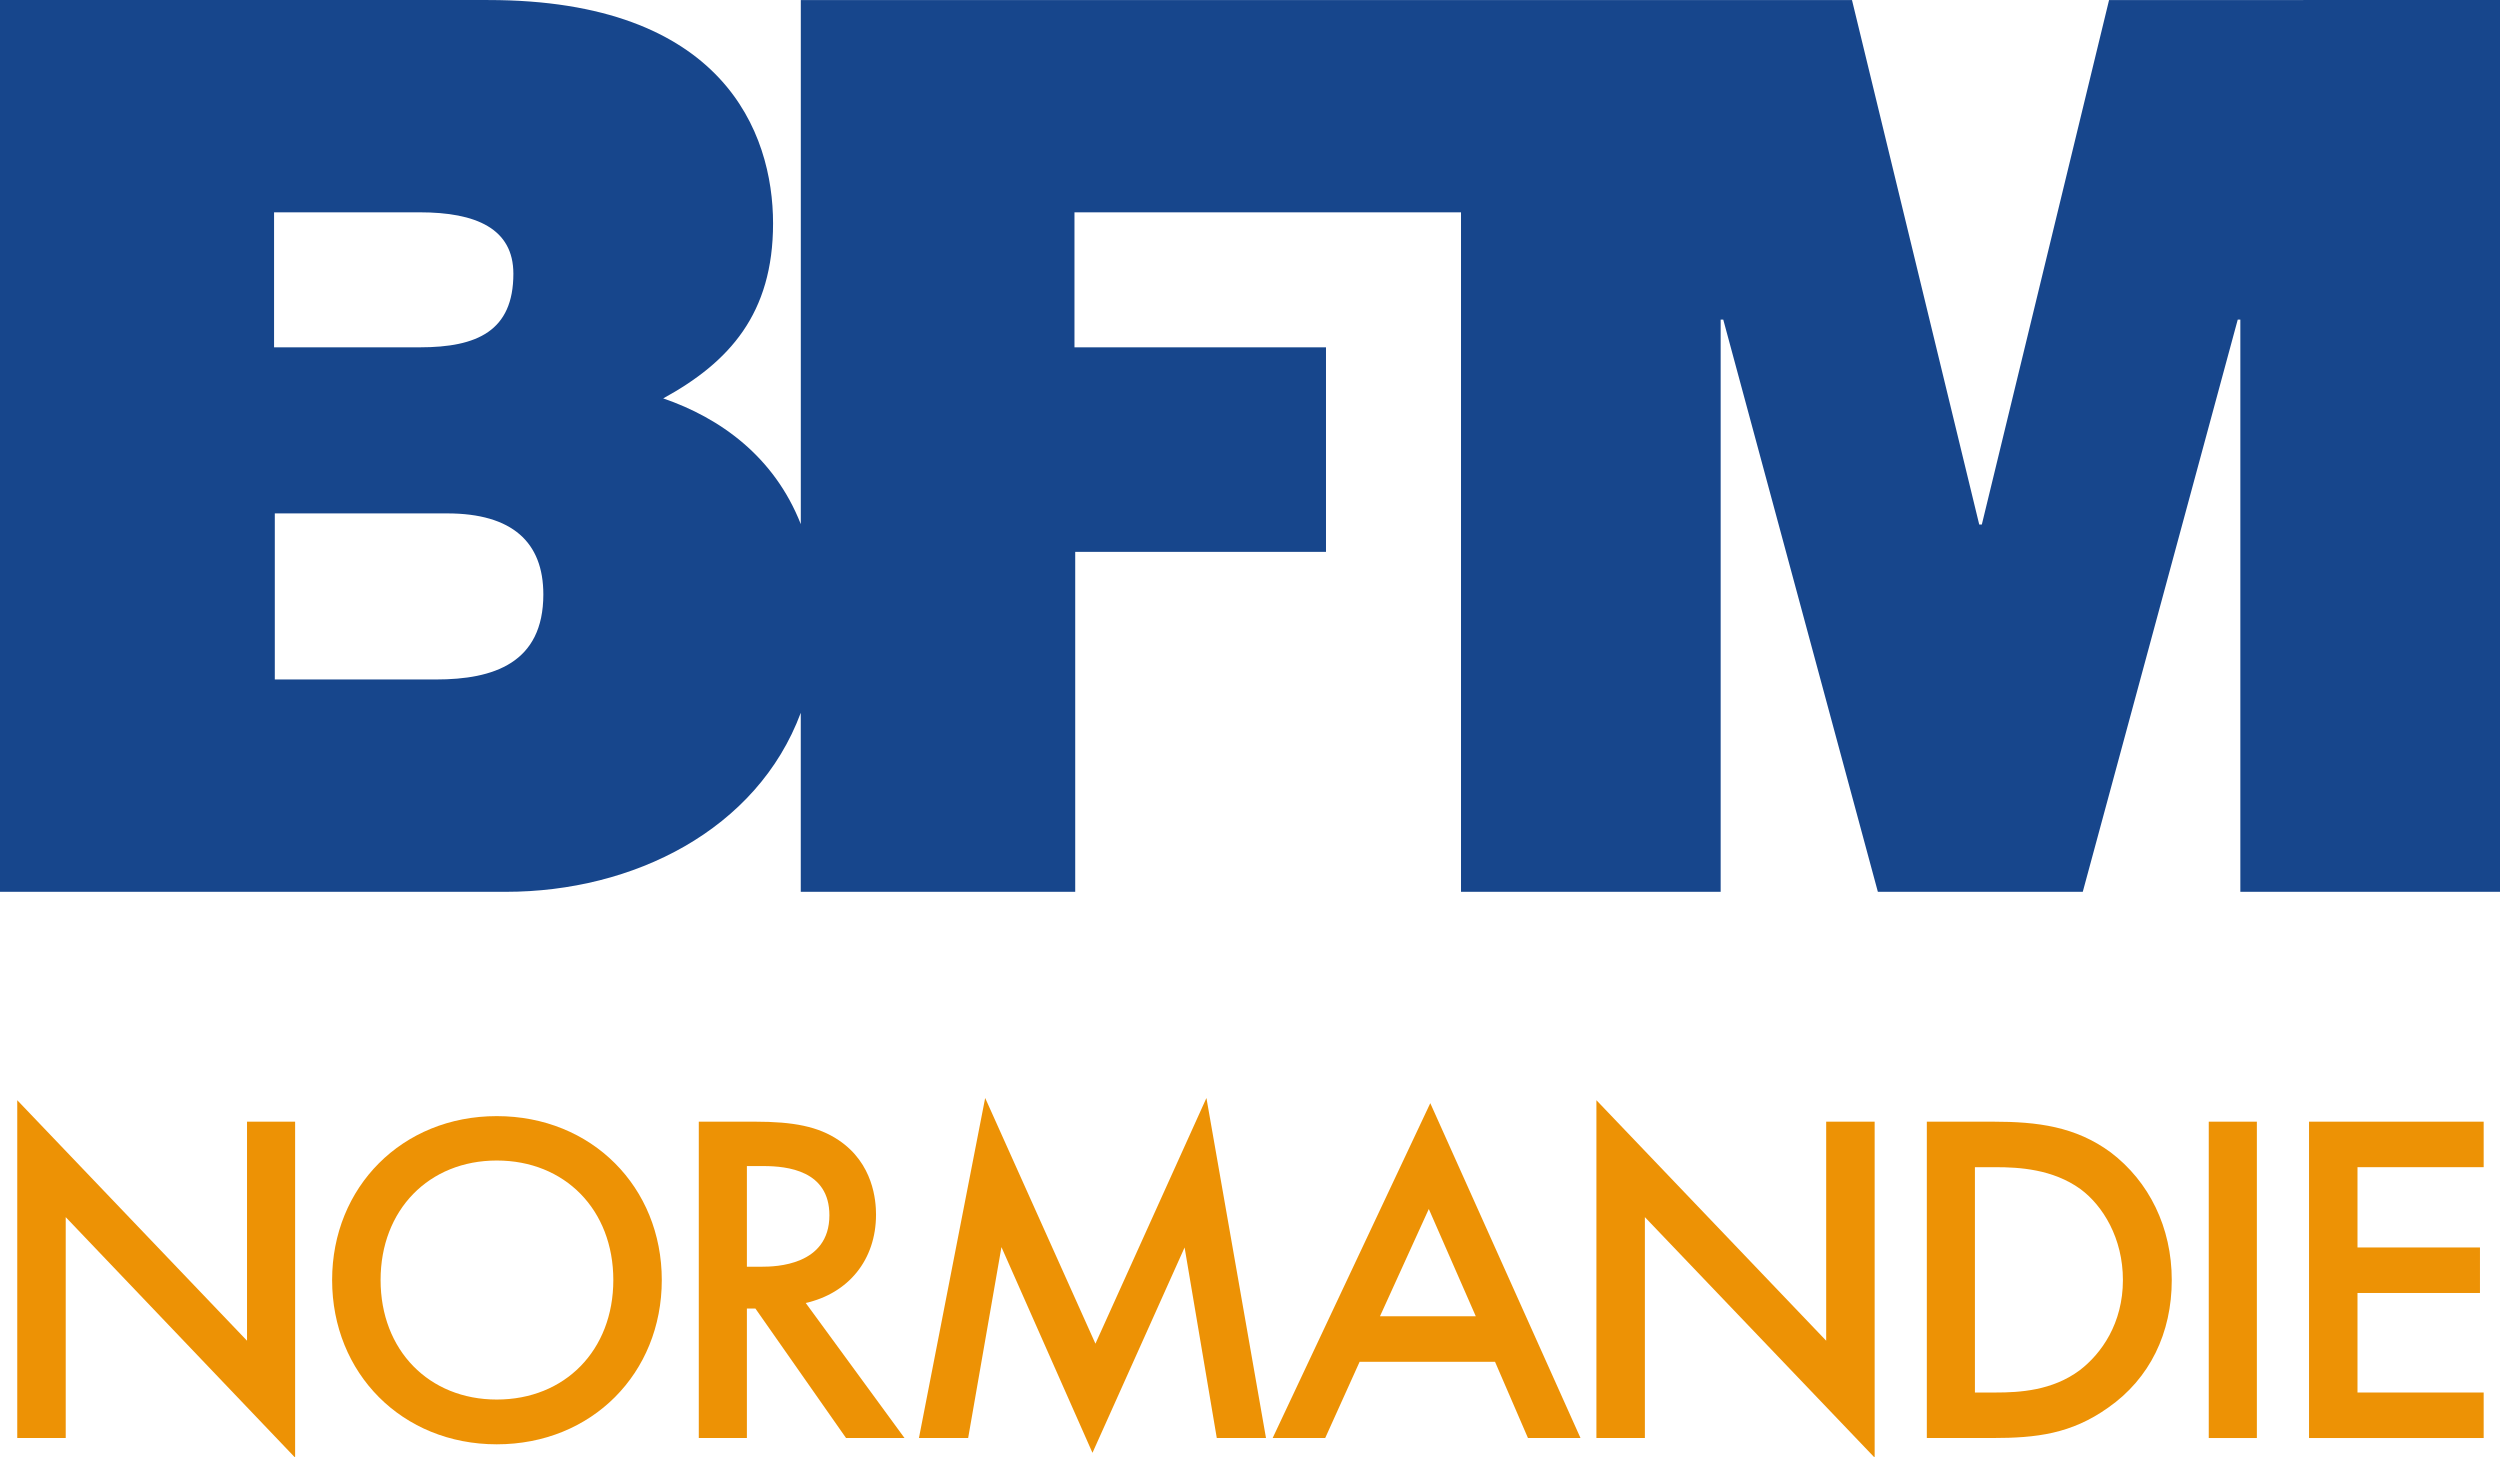 <svg width="800" height="466.21" version="1.2" viewBox="0 0 800 466.21" xmlns="http://www.w3.org/2000/svg">
 <path class="s1" d="m800 0.004v285.37h-83.09v-183.11h-0.829l-49.594 183.11h-65.572l-49.475-183.11h-0.829v183.11h-83.09v-217.43h-123.69v43.202h80.486v65.454h-80.249v108.78h-87.824v-57.287c-13.966 37.521-53.618 57.287-94.335 57.287h-161.91v-285.37h156.24c75.16 0 91.139 42.373 91.139 71.49 0 28.88-13.966 44.386-35.153 55.985 18.228 6.273 35.509 18.583 44.03 40.243v-167.71h336.38l40.717 167.84h0.829l40.717-167.84zm-712.3 111.14h46.635c18.346 0 29.945-5.208 29.945-23.554 0-14.44-11.954-19.648-29.945-19.648h-46.635zm86.168 79.066c0-16.688-9.942-25.921-30.774-25.921h-55.156v53.144h51.606c18.346 0 34.325-5.208 34.325-27.223z" fill="#17468c" fill-rule="evenodd" stroke-width="1.184"/>
 <g transform="matrix(1.184 0 0 1.184 -20.765 -184.64)" fill="#ed9205">
  <path class="s2" d="m22.2 544.6v-91.3l62.1 65v-59.2h13v90.8l-62-65v59.7z"/>
  <path class="s2" d="m196.4 501.9c0 25.2-18.9 44.4-44.6 44.4-25.6 0-44.5-19.2-44.5-44.4 0-25.1 18.9-44.3 44.5-44.3 25.7 0 44.6 19.2 44.6 44.3zm-13.1 0c0-19-13.1-32.3-31.5-32.3-18.3 0-31.4 13.3-31.4 32.3s13.1 32.3 31.4 32.3c18.4 0 31.5-13.3 31.5-32.3z" fill-rule="evenodd"/>
  <path class="s2" d="m221.6 459.1c10.4 0 17.1 1.3 22.6 5 9.4 6.3 10.1 16.4 10.1 20.1 0 12.3-7.5 21.3-19 23.9l26.7 36.5h-15.8l-24.5-35h-2.3v35h-13v-85.5zm-2.2 39.2h4.1c3.6 0 18.2-0.3 18.2-13.9 0-12.1-11.4-13.3-17.8-13.3h-4.5z" fill-rule="evenodd"/>
  <path class="s2" d="m265.9 544.6 17.9-91.9 29.8 66.4 30-66.4 16.1 91.9h-13.3l-8.7-51.5-24.9 55.5-24.6-55.6-9 51.6z"/>
  <path class="s2" d="m421.6 524h-36.6l-9.3 20.6h-14.2l42.6-90.5 40.6 90.5h-14.2zm-5.2-12.3-12.7-29-13.2 29z" fill-rule="evenodd"/>
  <path class="s2" d="m449 544.6v-91.3l62.1 65v-59.2h13.1v90.8l-62.1-65v59.7z"/>
  <path class="s2" d="m556.2 459.1c12 0 22.3 1.3 31.8 8.3 10.4 7.9 16.5 20.3 16.5 34.5 0 14.3-5.9 26.6-17.2 34.5-10 7.1-19.4 8.2-31.3 8.2h-17.7v-85.5zm-4.9 73.2h5.6c6.5 0 15.3-0.5 22.7-6 5.9-4.5 11.7-12.7 11.7-24.4 0-11.3-5.4-20.1-11.5-24.6-7.5-5.4-16.6-5.9-22.9-5.9h-5.6z" fill-rule="evenodd"/>
  <path class="s2" d="m614.5 459.1h13v85.5h-13z"/>
  <path class="s2" d="m688.8 471.4h-34.1v21.7h33.1v12.3h-33.1v26.9h34.1v12.3h-47.2v-85.5h47.2z"/>
 </g>
</svg>

